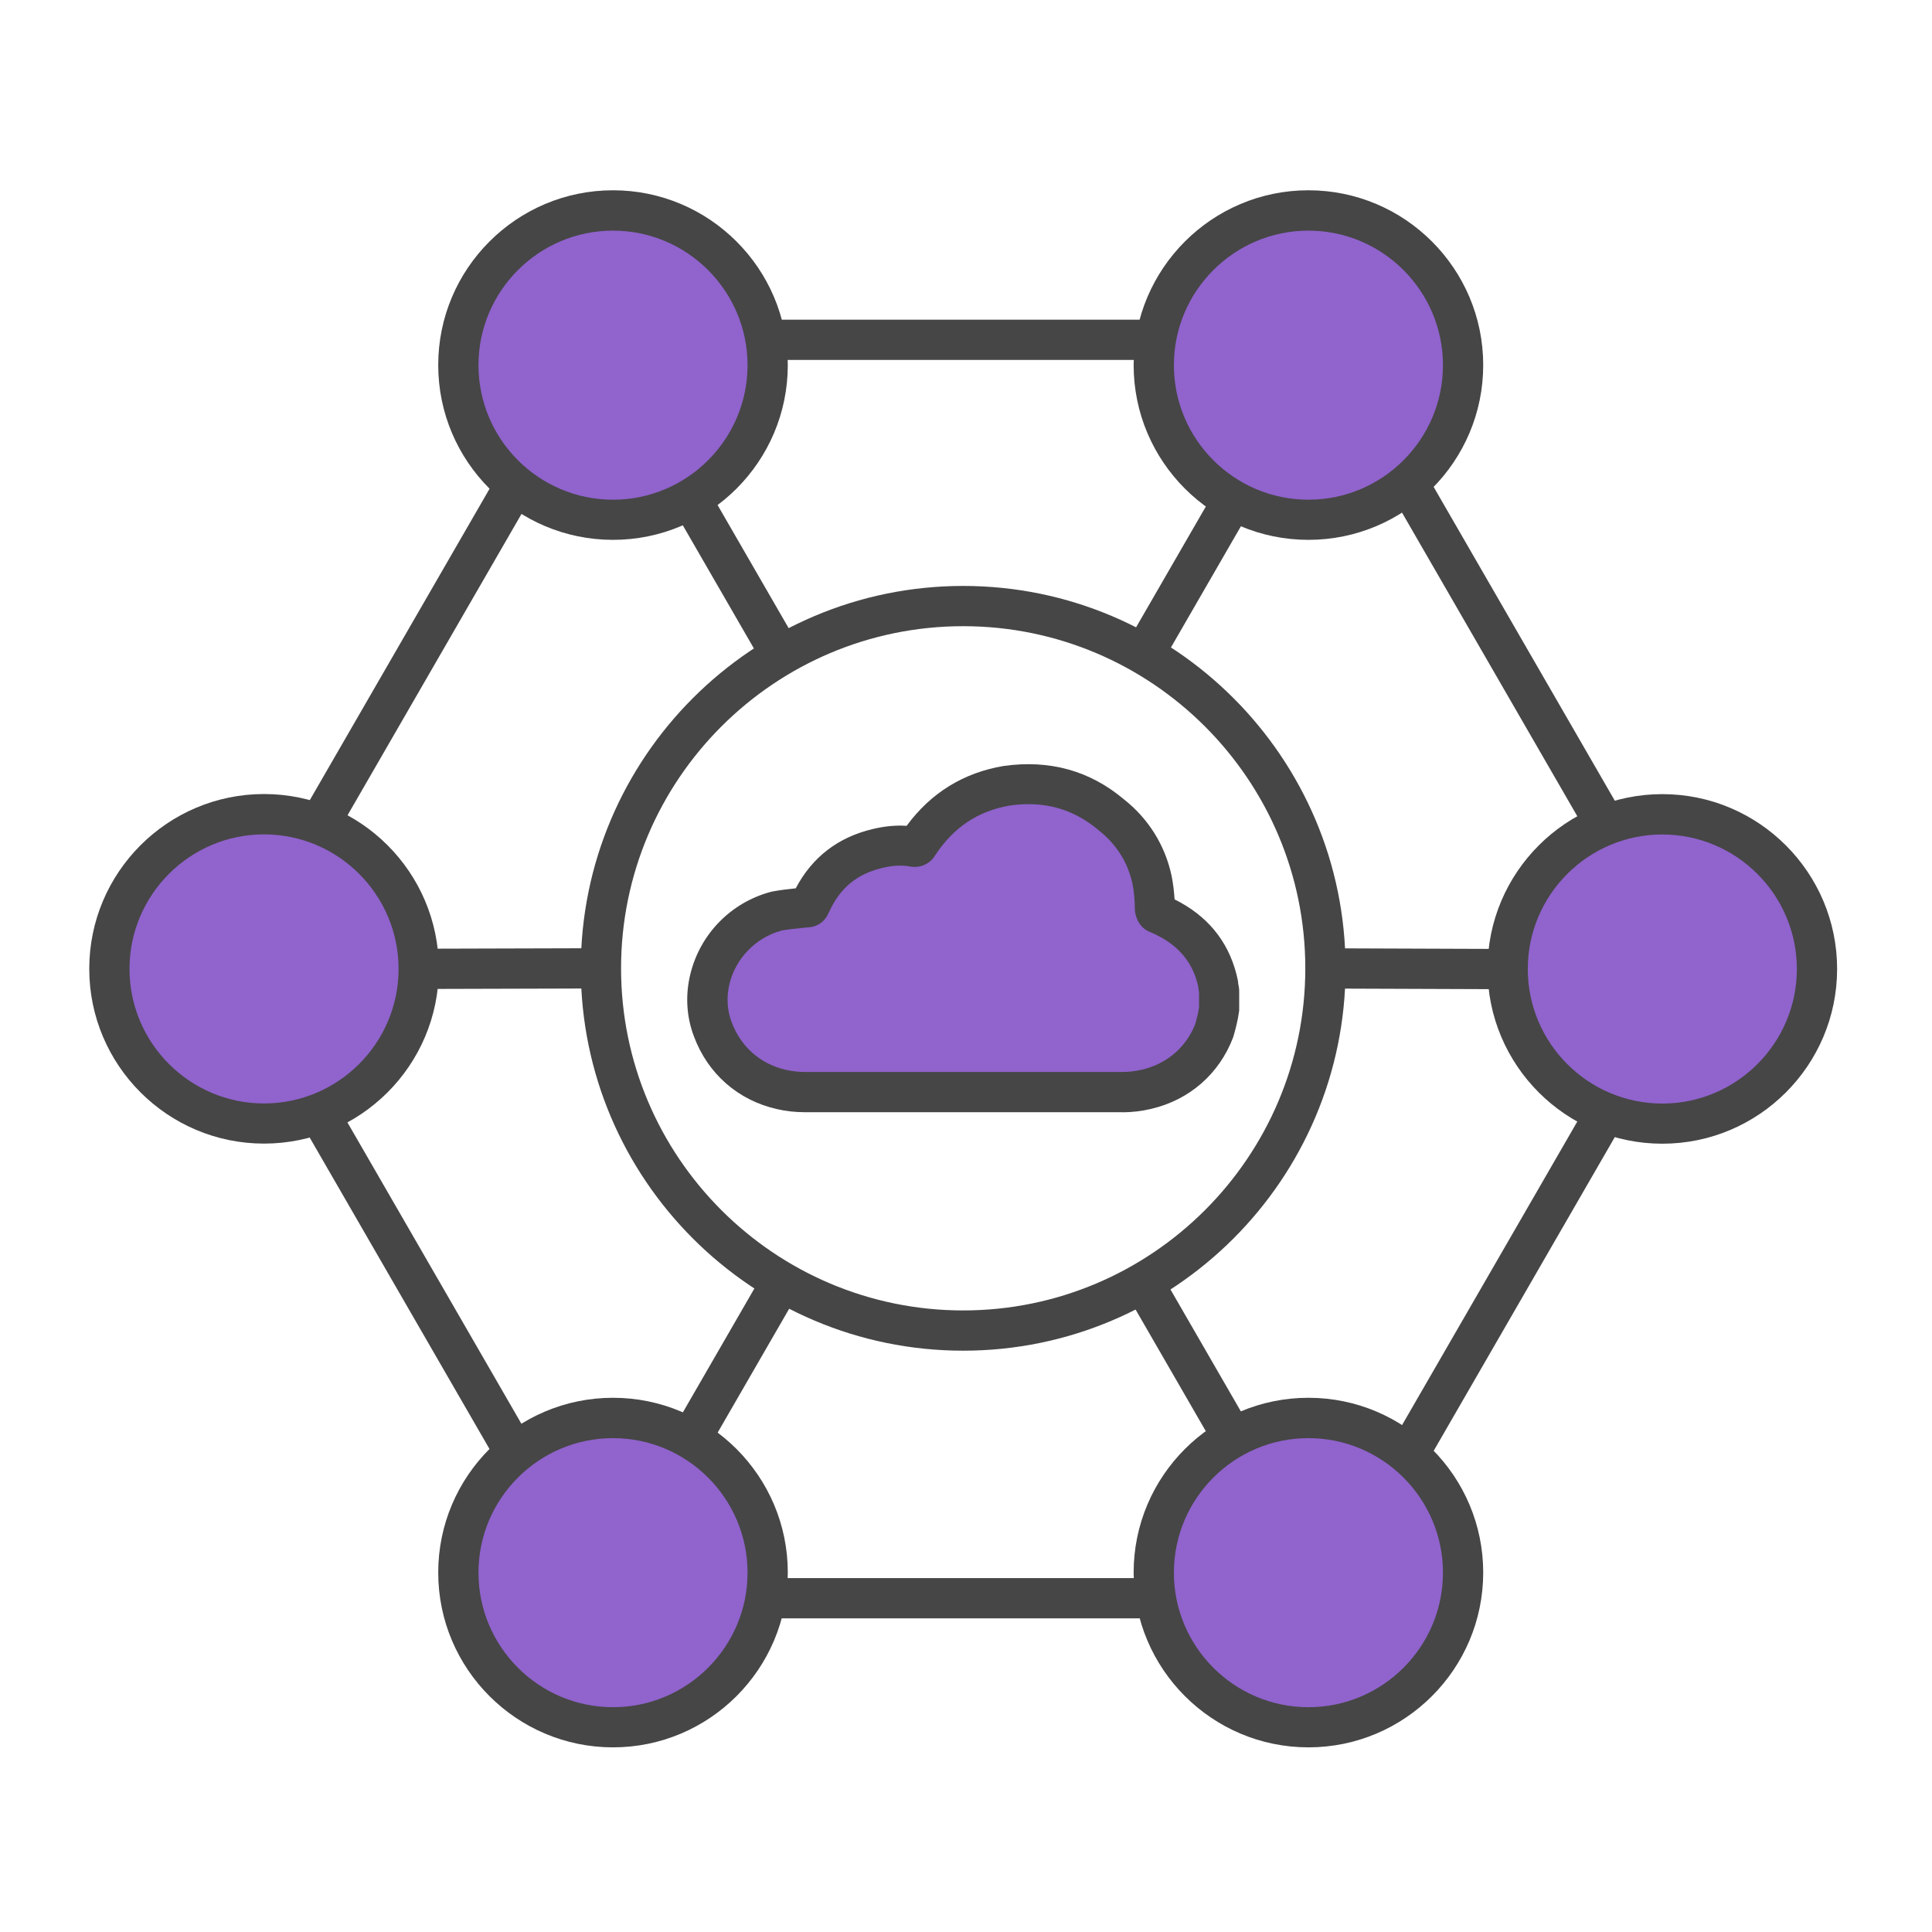 <?xml version="1.0" encoding="UTF-8"?>
<svg id="Security_Networking" data-name="Security Networking" xmlns="http://www.w3.org/2000/svg" viewBox="0 0 192 192">
  <defs>
    <style>
      .cls-1 {
        fill: #464646;
      }

      .cls-1, .cls-2 {
        stroke-width: 0px;
      }

      .cls-2 {
        fill: #9063cd;
      }
    </style>
  </defs>
  <rect class="cls-1" x="76.08" y="31.77" width="38.8" height="4"/>
  <rect class="cls-1" x="147.76" y="45.39" width="4" height="39.25" transform="translate(-12.44 83.59) rotate(-30)"/>
  <rect class="cls-1" x="130.15" y="125.57" width="39.23" height="4" transform="translate(-35.6 193.48) rotate(-60)"/>
  <rect class="cls-1" x="76.07" y="156.83" width="38.81" height="4"/>
  <rect class="cls-1" x="39.44" y="108.04" width="4" height="38.97" transform="translate(-58.21 37.8) rotate(-30)"/>
  <rect class="cls-1" x="21.97" y="63.05" width="38.96" height="4" transform="translate(-35.61 68.42) rotate(-60)"/>
  <g>
    <circle class="cls-2" cx="26.24" cy="96.28" r="15.37"/>
    <path class="cls-1" d="m26.24,113.65c-9.58,0-17.37-7.79-17.37-17.37s7.79-17.37,17.37-17.37,17.37,7.79,17.37,17.37-7.79,17.37-17.37,17.37Zm0-30.73c-7.37,0-13.37,6-13.37,13.37s6,13.37,13.37,13.37,13.37-6,13.37-13.37-6-13.37-13.37-13.37Z"/>
  </g>
  <g>
    <circle class="cls-2" cx="165.2" cy="96.3" r="15.37"/>
    <path class="cls-1" d="m165.2,113.66c-9.58,0-17.37-7.79-17.37-17.37s7.79-17.37,17.37-17.37,17.37,7.79,17.37,17.37-7.79,17.37-17.37,17.37Zm0-30.73c-7.37,0-13.37,6-13.37,13.37s6,13.37,13.37,13.37,13.37-6,13.37-13.37-6-13.37-13.37-13.37Z"/>
  </g>
  <g>
    <circle class="cls-2" cx="60.92" cy="156.28" r="15.37"/>
    <path class="cls-1" d="m60.92,173.65c-9.58,0-17.37-7.79-17.37-17.37s7.79-17.37,17.37-17.37,17.37,7.79,17.37,17.37-7.79,17.37-17.37,17.37Zm0-30.73c-7.37,0-13.37,6-13.37,13.37s6,13.37,13.37,13.37,13.37-6,13.37-13.37-6-13.37-13.37-13.37Z"/>
  </g>
  <g>
    <circle class="cls-2" cx="130.03" cy="156.28" r="15.37"/>
    <path class="cls-1" d="m130.03,173.65c-9.58,0-17.37-7.79-17.37-17.37s7.79-17.37,17.37-17.37,17.37,7.79,17.37,17.37-7.79,17.37-17.37,17.37Zm0-30.73c-7.37,0-13.37,6-13.37,13.37s6,13.37,13.37,13.37,13.37-6,13.37-13.37-6-13.37-13.37-13.37Z"/>
  </g>
  <g>
    <circle class="cls-2" cx="130.03" cy="36.28" r="15.37"/>
    <path class="cls-1" d="m130.03,53.65c-9.58,0-17.37-7.79-17.37-17.37s7.79-17.37,17.37-17.37,17.37,7.79,17.37,17.37-7.79,17.37-17.37,17.37Zm0-30.73c-7.37,0-13.37,6-13.37,13.37s6,13.37,13.37,13.37,13.37-6,13.37-13.37-6-13.37-13.37-13.37Z"/>
  </g>
  <g>
    <circle class="cls-2" cx="60.92" cy="36.28" r="15.37"/>
    <path class="cls-1" d="m60.92,53.65c-9.58,0-17.37-7.79-17.37-17.37s7.79-17.37,17.37-17.37,17.37,7.79,17.37,17.37-7.79,17.37-17.37,17.37Zm0-30.73c-7.37,0-13.37,6-13.37,13.37s6,13.37,13.37,13.37,13.37-6,13.37-13.37-6-13.37-13.37-13.37Z"/>
  </g>
  <path class="cls-1" d="m95.72,134.23c-20.95,0-38-17.05-38-38s17.05-38,38-38,38,17.05,38,38-17.05,38-38,38Zm0-72c-18.75,0-34,15.25-34,34s15.25,34,34,34,34-15.25,34-34-15.25-34-34-34Z"/>
  <rect class="cls-1" x="64.14" y="133.19" width="18.04" height="4" transform="translate(-80.5 130.95) rotate(-60)"/>
  <rect class="cls-1" x="109.25" y="55.35" width="17.7" height="4" transform="translate(9.38 130.95) rotate(-60)"/>
  <rect class="cls-1" x="71.13" y="48.36" width="4" height="17.96" transform="translate(-18.87 44.25) rotate(-30)"/>
  <rect class="cls-1" x="116.04" y="126.18" width="4" height="17.9" transform="translate(-51.75 77.12) rotate(-30)"/>
  <rect class="cls-1" x="138.78" y="87.21" width="4" height="18.12" transform="translate(44.01 236.7) rotate(-89.79)"/>
  <rect class="cls-1" x="41.61" y="94.26" width="18.12" height="4" transform="translate(-.27 .14) rotate(-.16)"/>
  <g>
    <path class="cls-2" d="m121.06,97.8c0,.27.1.46.1.73v1.74c-.1.73-.29,1.47-.48,2.11-1.15,3.01-3.63,5.13-6.73,5.85-.77.19-1.59.28-2.43.28h-31.55c-.81,0-1.58-.09-2.33-.26-3.14-.71-5.66-2.86-6.81-5.98-.63-1.65-.69-3.39-.28-5.02.77-3.1,3.2-5.81,6.57-6.71.95-.19,2-.27,2.95-.37.38,0,.38-.18.48-.36,1.34-2.94,3.53-4.77,6.68-5.5,1.15-.27,2.28-.37,3.43-.19.29.09.48,0,.57-.19,2.1-3.21,5.05-5.23,8.86-5.87,3.91-.55,7.34.37,10.29,2.85,2.1,1.65,3.53,3.86,4.1,6.51.19.92.28,1.93.28,2.94.1.27.1.37.39.46,3.06,1.31,5.01,3.42,5.78,6.44.04.17.08.35.12.53Z"/>
    <path class="cls-1" d="m111.53,110.53h-31.55c-.94,0-1.87-.1-2.77-.31-3.86-.87-6.87-3.51-8.25-7.23-.74-1.94-.87-4.09-.35-6.2.98-3.99,4.05-7.11,8-8.16.04-.01.09-.02.13-.03.78-.15,1.59-.24,2.34-.32,1.64-3.11,4.22-5.09,7.69-5.9,1.17-.28,2.27-.38,3.33-.31,2.4-3.27,5.65-5.28,9.65-5.95,4.56-.64,8.55.47,11.91,3.29,2.45,1.92,4.12,4.57,4.77,7.62.15.75.25,1.55.3,2.35,3.22,1.6,5.28,4.09,6.14,7.41.05.22.09.41.14.61.02.11.04.23.04.34.05.22.1.48.1.81v1.74c0,.09,0,.17-.02.26-.12.88-.34,1.71-.54,2.4-.02.05-.03.11-.05.16-1.38,3.62-4.34,6.2-8.14,7.09-.92.22-1.9.34-2.88.34Zm-33.95-18.02c-2.47.68-4.46,2.73-5.08,5.24-.32,1.31-.25,2.63.21,3.83.91,2.45,2.87,4.17,5.39,4.74.62.14,1.24.21,1.89.21h31.55c.67,0,1.33-.08,1.96-.23,2.46-.58,4.39-2.23,5.29-4.55.14-.5.29-1.07.37-1.62v-1.53c-.03-.15-.07-.33-.08-.53l-.08-.35c-.59-2.29-2.08-3.95-4.55-5.03-1.13-.4-1.43-1.27-1.54-1.61-.07-.21-.13-.51-.13-.72,0-.87-.08-1.75-.24-2.54-.46-2.13-1.6-3.93-3.38-5.33-2.54-2.13-5.4-2.91-8.78-2.44-3.15.53-5.6,2.15-7.43,4.93-.55.93-1.6,1.36-2.69,1.1-.77-.11-1.61-.06-2.55.17-2.54.59-4.23,1.99-5.32,4.39-.01.03-.03.06-.05.1-.51,1.16-1.5,1.41-2.12,1.43l-.34.03c-.78.08-1.58.16-2.29.29Zm45.49,5.29h0s0,0,0,0Z"/>
  </g>
</svg>